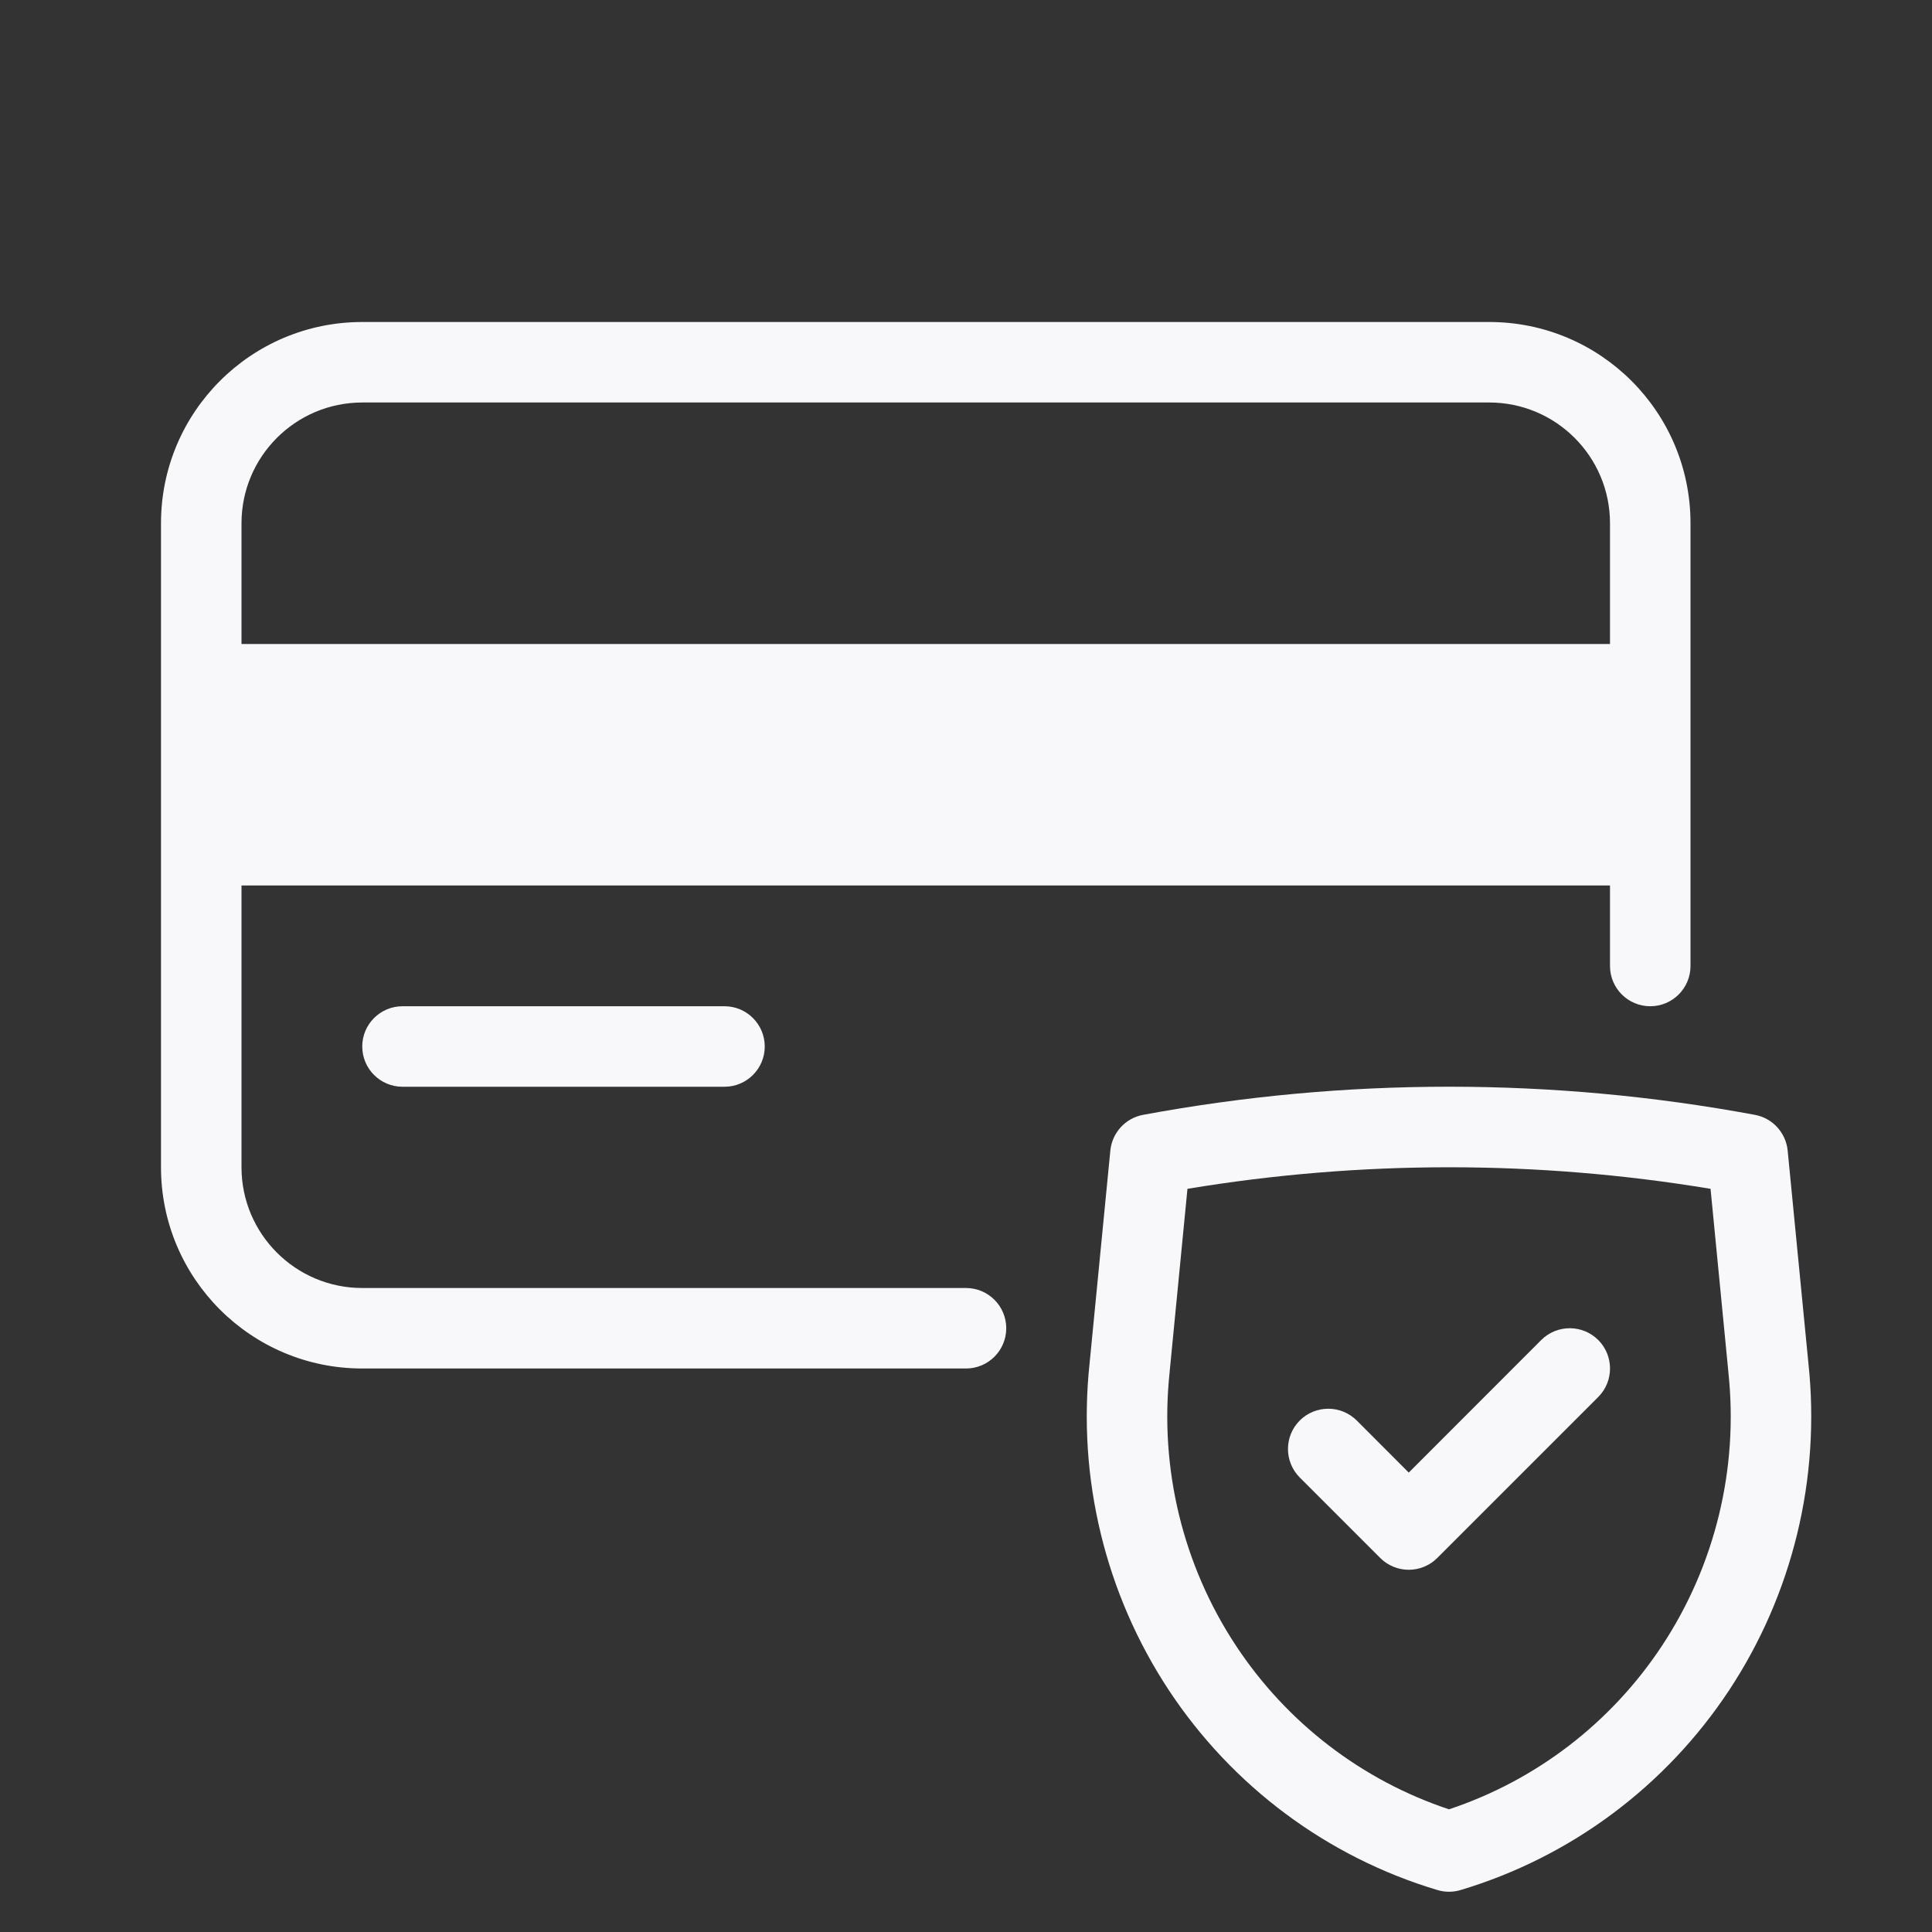 <svg width="24" height="24" viewBox="0 0 24 24" fill="none" xmlns="http://www.w3.org/2000/svg">
<rect x="0" y="0" width="24" height="24" fill="#333333" stroke="none"/>
<path fill-rule="evenodd" clip-rule="evenodd" d="M4.5 17C3.119 17 2 15.881 2 14.5V6.5C2 5.119 3.119 4 4.5 4H18.5C19.881 4 21 5.119 21 6.5V12C21 12.276 20.776 12.5 20.5 12.5C20.224 12.5 20 12.276 20 12V11H3V14.5C3 15.328 3.672 16 4.5 16H12C12.276 16 12.5 16.224 12.5 16.5C12.5 16.776 12.276 17 12 17H4.5ZM4.5 5C3.672 5 3 5.672 3 6.5V8H20V6.5C20 5.672 19.328 5 18.5 5H4.5Z" fill="#F8F8FA"/>
<path d="M5 12.5C4.724 12.5 4.5 12.724 4.5 13C4.5 13.276 4.724 13.5 5 13.5H9C9.276 13.5 9.5 13.276 9.5 13C9.5 12.724 9.276 12.5 9 12.5H5Z" fill="#F8F8FA"/>
<path d="M17.854 19.354L19.854 17.354C20.049 17.158 20.049 16.842 19.854 16.646C19.658 16.451 19.342 16.451 19.146 16.646L17.5 18.293L16.854 17.646C16.658 17.451 16.342 17.451 16.146 17.646C15.951 17.842 15.951 18.158 16.146 18.354L17.146 19.354C17.342 19.549 17.658 19.549 17.854 19.354Z" fill="#F8F8FA"/>
<path fill-rule="evenodd" clip-rule="evenodd" d="M14.2 13.849C16.712 13.383 19.288 13.383 21.8 13.849C22.02 13.89 22.185 14.071 22.207 14.293L22.465 16.938C22.617 18.364 22.269 19.8 21.481 20.995C20.691 22.191 19.511 23.07 18.143 23.479C18.05 23.507 17.95 23.507 17.857 23.479C16.489 23.07 15.309 22.191 14.519 20.995C13.731 19.8 13.383 18.364 13.535 16.938L13.793 14.293C13.815 14.071 13.98 13.89 14.2 13.849ZM14.751 14.768L14.53 17.038L14.53 17.042C14.401 18.239 14.693 19.443 15.354 20.444C15.987 21.403 16.92 22.117 18 22.476C19.08 22.117 20.013 21.403 20.646 20.444C21.307 19.443 21.599 18.239 21.47 17.042L21.47 17.038L21.249 14.768C19.097 14.411 16.903 14.411 14.751 14.768Z" fill="#F8F8FA"/>
</svg>
